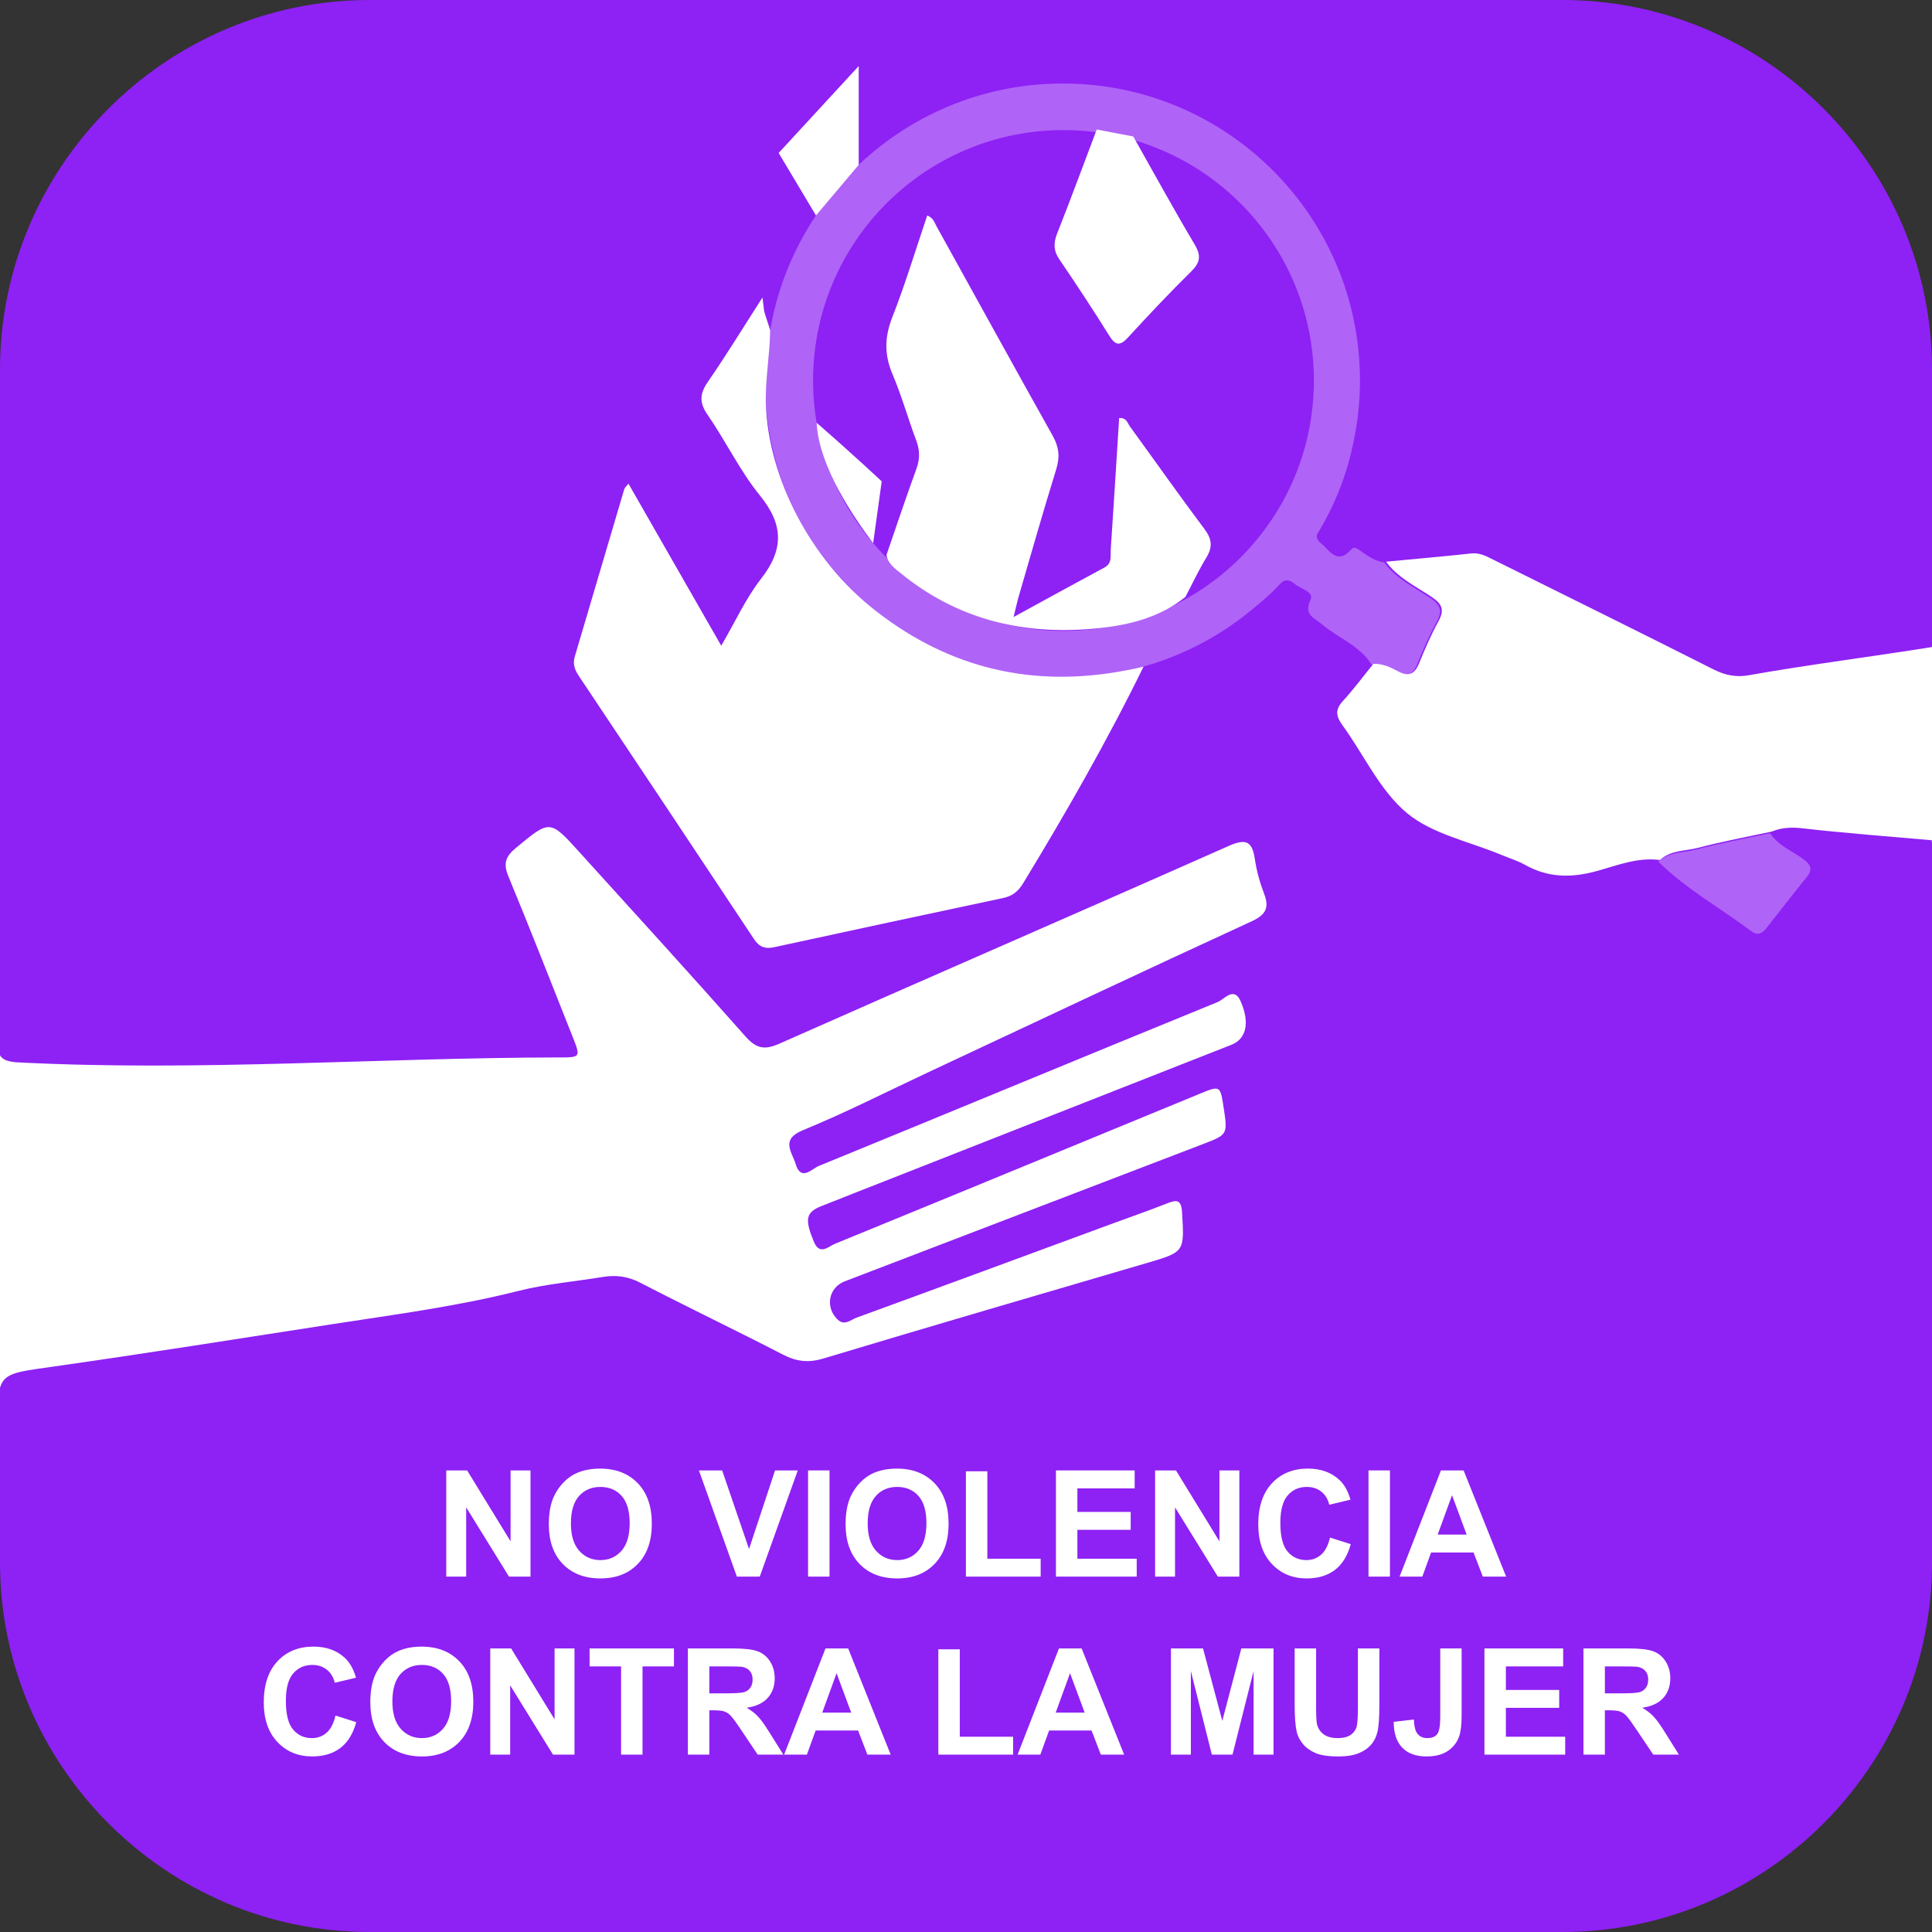 <?xml version="1.0" encoding="utf-8"?>
<!-- Generator: Adobe Illustrator 16.0.0, SVG Export Plug-In . SVG Version: 6.00 Build 0)  -->
<!DOCTYPE svg PUBLIC "-//W3C//DTD SVG 1.0//EN" "http://www.w3.org/TR/2001/REC-SVG-20010904/DTD/svg10.dtd">
<svg version="1.0" id="Capa_1" xmlns="http://www.w3.org/2000/svg" xmlns:xlink="http://www.w3.org/1999/xlink" x="0px" y="0px"
	 width="300px" height="300px" viewBox="0 0 300 300" enable-background="new 0 0 300 300" xml:space="preserve">
<rect x="0" y="0" width="300" height="300" fill="#333333" stroke="none"/>
<g>
	<path fill="#8E21F4" d="M242.624,300H57.377C25.819,300,0,274.18,0,242.623V57.376C0,25.819,25.819,0,57.377,0h185.246
		C274.181,0,300,25.819,300,57.376v185.246C300,274.18,274.181,300,242.624,300"/>
	<g opacity="0.3">
		<path fill="#FFFFFF" d="M222.105,92.863c-0.621-0.422-1.266-0.82-1.911-1.219c-0.259-0.16-0.518-0.32-0.774-0.484
			c-0.514-0.324-1.023-0.657-1.517-1.01c-0.247-0.177-0.49-0.358-0.728-0.545c-0.413-0.327-0.812-0.672-1.188-1.047
			c-0.375-0.375-0.729-0.779-1.049-1.223c-1.289-0.166-2.32-0.868-3.366-1.566c-0.53-0.353-1.208-1.105-1.771-0.451
			c-2.188,2.542-3.44,0.018-4.692-0.972c-0.549-0.435-0.689-0.875-0.624-1.307c0.392-0.643,0.767-1.295,1.127-1.958
			c0.055-0.084,0.105-0.166,0.149-0.247c2.065-3.853,3.514-7.841,4.358-11.921c0.687-3.164,1.057-6.446,1.057-9.814
			c0-25.478-20.653-46.131-46.131-46.131c-25.214,0-45.689,20.23-46.111,45.343c-0.128,0.555-0.201,1.139-0.179,1.775
			c0.404,11.624,4.312,21.559,11.797,29.632c8.451,9.513,20.769,15.513,34.493,15.513c11.496,0,22-4.215,30.077-11.17
			c1.293-1.04,2.536-2.176,3.711-3.443c0.795-0.856,1.62-0.45,2.299,0.115c0.898,0.749,2.954,1.146,2.353,2.449
			c-1.08,2.344,0.61,2.755,1.778,3.754c2.517,2.154,5.869,3.28,7.71,6.262c1.399-0.058,2.64,0.511,3.805,1.146
			c1.676,0.913,2.607,0.457,3.302-1.247c0.905-2.211,1.854-4.421,3.001-6.511C224.016,94.887,223.702,93.948,222.105,92.863z
			 M165.137,97.962c-21.473,0-38.88-17.408-38.88-38.881c0-21.473,17.407-38.88,38.88-38.88s38.881,17.408,38.881,38.88
			C204.018,80.555,186.61,97.962,165.137,97.962z"/>
		<path fill="#FFFFFF" d="M280.048,133.426c-0.877-0.653-1.859-1.18-2.778-1.784c-0.229-0.151-0.455-0.309-0.675-0.473
			c-0.439-0.329-0.852-0.69-1.218-1.111c-0.183-0.21-0.354-0.436-0.512-0.679c-3.83,0.827-7.692,1.535-11.478,2.532
			c-1.981,0.522-4.233,0.323-5.886,1.891c4.341,4.269,9.671,7.217,14.498,10.836c1.053,0.79,1.783,0.131,2.424-0.684
			c2.027-2.573,4.02-5.173,6.092-7.709C281.499,135.043,281.225,134.304,280.048,133.426z"/>
	</g>
	<g>
		<path fill="#FFFFFF" d="M196.274,138.727c-0.652-1.696-1.146-3.495-1.415-5.291c-0.414-2.776-1.333-3.293-4.077-2.075
			c-23.23,10.309-46.553,20.406-69.784,30.71c-2.405,1.067-3.64,0.677-5.304-1.204c-8.493-9.595-17.131-19.063-25.735-28.561
			c-4.606-5.085-4.571-5.013-9.875-0.619c-1.583,1.312-1.963,2.406-1.146,4.378c3.427,8.27,6.677,16.612,9.983,24.931
			c1.245,3.134,1.236,3.198-1.969,3.202c-28.028,0.037-56.036,2.208-84.083,0.77c-1.577-0.081-2.437-0.378-2.87-1.099v51.629
			c0.659-2.293,2.542-2.481,7.823-3.229c14.548-2.063,29.06-4.371,43.58-6.619c9.741-1.509,19.517-2.775,29.108-5.199
			c4.271-1.079,8.723-1.446,13.087-2.165c2.042-0.334,3.889-0.104,5.807,0.887c7.355,3.802,14.825,7.38,22.184,11.174
			c2.096,1.081,3.946,1.302,6.268,0.603c16.681-5.021,33.405-9.898,50.122-14.798c6.01-1.762,5.942-1.731,5.569-7.915
			c-0.118-1.941-0.791-1.98-2.293-1.385c-2.773,1.098-5.596,2.072-8.396,3.103c-13.277,4.892-26.547,9.8-39.841,14.646
			c-0.892,0.325-1.864,1.313-2.92,0.325c-2.017-1.885-1.453-4.991,1.064-5.956c18.516-7.095,37.032-14.19,55.549-21.282
			c3.929-1.505,3.931-1.5,3.304-5.651c-0.53-3.504-0.532-3.51-3.738-2.189c-18.871,7.773-37.734,15.56-56.622,23.286
			c-1.017,0.416-2.368,1.887-3.291-0.351c-1.427-3.456-1.248-4.53,1.176-5.496c3.309-1.319,6.625-2.616,9.94-3.919
			c17.917-7.044,35.834-14.083,53.748-21.138c2.273-0.896,2.902-3.386,1.408-6.778c-1.025-2.331-2.534-0.272-3.538,0.138
			c-20.675,8.442-41.299,17.008-61.968,25.466c-1.068,0.438-2.757,2.461-3.593-0.338c-0.556-1.86-2.387-3.769,1.136-5.216
			c6.583-2.702,12.944-5.945,19.396-8.966c16.739-7.84,33.456-15.733,50.247-23.457
			C196.587,142.035,197.134,140.964,196.274,138.727z"/>
		<path fill="#FFFFFF" d="M300,100.473c-8.453,1.36-19.98,2.855-28.406,4.372c-1.994,0.358-3.706,0.016-5.523-0.9
			c-11.337-5.723-22.726-11.343-34.101-16.992c-1.111-0.552-2.169-1.161-3.533-1.013c-1.101,0.119-2.202,0.233-3.303,0.343
			c-3.303,0.329-6.612,0.622-9.917,0.935c0.321,0.444,0.674,0.848,1.05,1.224c0.375,0.375,0.774,0.72,1.188,1.046
			c0.237,0.188,0.48,0.369,0.727,0.546c0.493,0.353,1.003,0.685,1.517,1.01c0.258,0.162,0.516,0.324,0.774,0.484
			c0.645,0.398,1.29,0.796,1.912,1.219c1.596,1.085,1.91,2.023,0.978,3.722c-1.148,2.09-2.097,4.3-3.001,6.512
			c-0.697,1.704-1.627,2.16-3.303,1.246c-1.165-0.633-2.405-1.203-3.805-1.145c-1.573,1.94-3.065,3.955-4.749,5.794
			c-1.237,1.351-1.042,2.373-0.037,3.755c3.334,4.584,5.809,10.146,10.021,13.636c3.958,3.281,9.699,4.409,14.658,6.483
			c1.24,0.519,2.545,0.921,3.713,1.572c3.575,1.989,7.155,2.016,11.08,0.934c3.178-0.875,6.376-2.178,9.826-1.713
			c1.653-1.568,3.905-1.369,5.885-1.891c3.787-0.997,7.648-1.705,11.479-2.532c0.195-0.081,0.392-0.152,0.59-0.215
			c1.38-0.439,2.806-0.451,4.247-0.279c5.259,0.629,14.763,1.387,20.035,1.849c0.559,0.05-0.391,0.137,0,0.267v-30.321
			C299.916,100.438,300.093,100.457,300,100.473z"/>
		<polygon fill="#FFFFFF" points="133.341,25.597 133.341,10.257 120.91,23.75 126.706,33.457 		"/>
		<path fill="#FFFFFF" d="M172.229,52.102c1.011,1.627,1.706,1.63,2.96,0.263c3.183-3.47,6.417-6.901,9.771-10.205
			c1.414-1.391,1.583-2.449,0.547-4.194c-3.287-5.529-6.374-11.176-9.538-16.778c-0.21-0.023-5.667-1.077-5.667-1.077
			c-2.04,5.387-4.032,10.792-6.148,16.149c-0.586,1.485-0.577,2.667,0.344,4.019C167.146,44.173,169.746,48.102,172.229,52.102z"/>
		<path fill="#FFFFFF" d="M175.968,21.185c0.001,0.001,0.001,0.002,0.002,0.003C175.979,21.189,175.981,21.189,175.968,21.185z"/>
		<path fill="#FFFFFF" d="M117.071,145.806c0.817,1.233,1.715,1.585,3.137,1.276c11.841-2.578,23.688-5.121,35.543-7.634
			c1.42-0.302,2.326-0.992,3.094-2.251c6.514-10.684,13.235-22.436,18.726-33.69c-1.094,0.293-1.995,0.446-2.846,0.609
			c-14.233,2.716-27.124-0.254-38.599-9.153c-10.538-8.172-16.755-20.974-17.197-32.042c-0.149-3.746,0.623-7.901,0.662-11.655
			c-0.02-0.159-0.912-2.762-0.932-2.932c-0.011-0.085-0.021-0.173-0.033-0.265c-0.022-0.185-0.047-0.385-0.075-0.614
			c-0.043-0.344-0.092-0.751-0.154-1.26c-3.037,4.726-5.631,8.975-8.457,13.063c-1.271,1.839-1.41,3.202-0.083,5.123
			c2.842,4.115,5.029,8.725,8.163,12.583c3.68,4.531,3.697,8.366,0.157,12.907c-2.358,3.025-3.979,6.623-6.182,10.396
			c-5.001-8.734-9.673-16.894-14.41-25.167c-0.323,0.42-0.578,0.618-0.653,0.87c-2.572,8.667-5.121,17.339-7.687,26.007
			c-0.332,1.12,0,2.033,0.626,2.969C98.956,118.551,108.033,132.167,117.071,145.806z"/>
		<path fill="#FFFFFF" d="M142.27,68.38c0.575,1.528,0.587,2.901,0.023,4.444c-1.619,4.424-3.103,8.896-4.641,13.351
			c0.229,1.366,1.281,2.076,2.251,2.867c8.496,6.925,18.374,9.471,29.09,8.65c1.335-0.103,2.668-0.244,3.989-0.456
			c0.926-0.147,1.845-0.332,2.752-0.559c0.151-0.038,0.302-0.078,0.452-0.118c0.454-0.12,0.902-0.254,1.346-0.399
			c0.217-0.07,0.432-0.145,0.644-0.221c1.549-0.553,3.045-1.268,4.461-2.204c0.472-0.312,0.935-0.647,1.388-1.01
			c0.016-0.013,0.031-0.023,0.047-0.036c1.074-2.044,2.054-4.146,3.252-6.114c0.987-1.624,0.878-2.861-0.283-4.41
			c-3.93-5.234-7.69-10.594-11.546-15.883c-0.401-0.551-0.574-1.485-1.714-1.358c-0.431,6.822-0.849,13.623-1.303,20.42
			c-0.066,0.997,0.245,2.123-0.993,2.787c-4.542,2.439-9.056,4.929-14.098,7.683c0.376-1.511,0.57-2.424,0.831-3.317
			c1.912-6.555,3.773-13.125,5.799-19.646c0.592-1.906,0.419-3.447-0.551-5.178c-6.067-10.828-12.044-21.706-18.058-32.564
			c-0.311-0.562-0.46-1.259-1.427-1.652c-1.789,5.287-3.391,10.618-5.417,15.782c-1.203,3.068-1.277,5.795,0.008,8.824
			C140,61.419,140.982,64.961,142.27,68.38z"/>
		<path fill="#FFFFFF" d="M135.584,84.346l1.327-9.598c0,0-4.146-3.912-10.101-9.099C127.127,72.427,132.646,80.444,135.584,84.346z
			"/>
		<polygon fill="#FFFFFF" points="72.388,234.062 79.035,244.815 82.376,244.815 82.376,228.326 79.283,228.326 79.283,239.337 
			72.535,228.326 69.295,228.326 69.295,244.815 72.388,244.815 		"/>
		<path fill="#FFFFFF" d="M93.241,245.097c2.422,0,4.356-0.751,5.804-2.256c1.447-1.502,2.171-3.585,2.171-6.247
			c0-2.683-0.729-4.78-2.188-6.287c-1.458-1.508-3.402-2.262-5.833-2.262c-1.342,0-2.527,0.217-3.554,0.652
			c-0.772,0.323-1.483,0.818-2.131,1.485c-0.648,0.668-1.16,1.421-1.535,2.261c-0.503,1.14-0.754,2.548-0.754,4.229
			c0,2.625,0.723,4.686,2.17,6.182C88.84,244.349,90.789,245.097,93.241,245.097z M89.912,232.302
			c0.839-0.94,1.946-1.413,3.318-1.413c1.373,0,2.472,0.466,3.302,1.396c0.828,0.93,1.242,2.339,1.242,4.229
			c0,1.912-0.426,3.347-1.276,4.302c-0.851,0.958-1.94,1.435-3.268,1.435c-1.327,0-2.422-0.482-3.285-1.447
			c-0.861-0.963-1.293-2.378-1.293-4.246C88.652,234.663,89.072,233.243,89.912,232.302z"/>
		<polygon fill="#FFFFFF" points="117.975,244.815 123.88,228.326 120.349,228.326 116.31,240.529 112.137,228.326 108.527,228.326 
			114.421,244.815 		"/>
		<rect x="125.477" y="228.326" fill="#FFFFFF" width="3.33" height="16.49"/>
		<path fill="#FFFFFF" d="M145.11,230.307c-1.459-1.508-3.403-2.262-5.833-2.262c-1.341,0-2.526,0.217-3.554,0.652
			c-0.772,0.323-1.483,0.818-2.131,1.485c-0.649,0.668-1.16,1.421-1.535,2.261c-0.503,1.14-0.754,2.548-0.754,4.229
			c0,2.625,0.724,4.686,2.171,6.182c1.447,1.496,3.396,2.244,5.849,2.244c2.421,0,4.356-0.751,5.804-2.256
			c1.447-1.502,2.171-3.585,2.171-6.247C147.298,233.91,146.568,231.813,145.11,230.307z M142.58,240.816
			c-0.852,0.958-1.941,1.435-3.268,1.435c-1.327,0-2.421-0.482-3.284-1.447c-0.862-0.963-1.294-2.378-1.294-4.246
			c0-1.896,0.42-3.316,1.261-4.257c0.839-0.94,1.945-1.413,3.317-1.413c1.372,0,2.473,0.466,3.301,1.396
			c0.829,0.93,1.243,2.339,1.243,4.229C143.855,238.426,143.43,239.861,142.58,240.816z"/>
		<polygon fill="#FFFFFF" points="149.985,228.461 149.985,244.815 161.593,244.815 161.593,242.037 153.315,242.037 
			153.315,228.461 		"/>
		<polygon fill="#FFFFFF" points="167.296,237.55 175.574,237.55 175.574,234.771 167.296,234.771 167.296,231.116 176.192,231.116 
			176.192,228.326 163.967,228.326 163.967,244.815 176.508,244.815 176.508,242.037 167.296,242.037 		"/>
		<polygon fill="#FFFFFF" points="182.458,234.062 189.105,244.815 192.446,244.815 192.446,228.326 189.354,228.326 
			189.354,239.337 182.605,228.326 179.365,228.326 179.365,244.815 182.458,244.815 		"/>
		<path fill="#FFFFFF" d="M197.497,242.853c1.41,1.496,3.208,2.244,5.398,2.244c1.769,0,3.23-0.437,4.381-1.311
			c1.151-0.875,1.974-2.21,2.469-4.01l-3.228-1.023c-0.277,1.207-0.735,2.092-1.373,2.655c-0.637,0.562-1.398,0.844-2.284,0.844
			c-1.199,0-2.174-0.443-2.924-1.328c-0.749-0.885-1.124-2.37-1.124-4.454c0-1.965,0.38-3.387,1.142-4.263
			c0.761-0.879,1.752-1.318,2.975-1.318c0.884,0,1.636,0.249,2.254,0.743c0.619,0.496,1.025,1.17,1.221,2.025l3.295-0.787
			c-0.375-1.319-0.938-2.332-1.687-3.038c-1.26-1.192-2.899-1.789-4.916-1.789c-2.309,0-4.172,0.759-5.59,2.279
			c-1.417,1.518-2.125,3.648-2.125,6.393C195.382,239.312,196.086,241.357,197.497,242.853z"/>
		<rect x="212.5" y="228.326" fill="#FFFFFF" width="3.33" height="16.49"/>
		<path fill="#FFFFFF" d="M227.269,228.326h-3.52l-6.423,16.49h3.532l1.361-3.746h6.592l1.439,3.746h3.622L227.269,228.326z
			 M223.243,238.292l2.227-6.118l2.272,6.118H223.243z"/>
		<path fill="#FFFFFF" d="M50.719,269.05c-0.637,0.562-1.397,0.844-2.283,0.844c-1.2,0-2.175-0.443-2.924-1.328
			c-0.75-0.885-1.124-2.37-1.124-4.454c0-1.965,0.38-3.387,1.141-4.263c0.761-0.878,1.753-1.318,2.975-1.318
			c0.885,0,1.637,0.25,2.254,0.743c0.62,0.496,1.026,1.17,1.222,2.025l3.294-0.787c-0.375-1.319-0.938-2.332-1.687-3.038
			c-1.259-1.192-2.898-1.789-4.915-1.789c-2.31,0-4.173,0.759-5.59,2.279c-1.417,1.518-2.126,3.648-2.126,6.393
			c0,2.596,0.705,4.641,2.115,6.137c1.41,1.496,3.209,2.244,5.399,2.244c1.769,0,3.229-0.437,4.381-1.311
			c1.151-0.875,1.974-2.21,2.468-4.01l-3.228-1.024C51.815,267.602,51.357,268.487,50.719,269.05z"/>
		<path fill="#FFFFFF" d="M65.476,255.687c-1.341,0-2.527,0.217-3.553,0.652c-0.773,0.323-1.484,0.818-2.131,1.485
			c-0.649,0.668-1.161,1.421-1.536,2.261c-0.503,1.14-0.754,2.549-0.754,4.229c0,2.625,0.724,4.686,2.171,6.182
			c1.446,1.496,3.396,2.244,5.849,2.244c2.421,0,4.356-0.751,5.804-2.256c1.446-1.502,2.171-3.585,2.171-6.247
			c0-2.683-0.73-4.78-2.188-6.288C69.85,256.441,67.906,255.687,65.476,255.687z M68.778,268.458
			c-0.852,0.957-1.941,1.435-3.269,1.435c-1.326,0-2.421-0.482-3.284-1.446c-0.862-0.964-1.294-2.379-1.294-4.247
			c0-1.896,0.42-3.316,1.261-4.257c0.839-0.94,1.945-1.413,3.317-1.413c1.373,0,2.472,0.466,3.302,1.396
			c0.829,0.93,1.242,2.339,1.242,4.229C70.054,266.068,69.629,267.503,68.778,268.458z"/>
		<polygon fill="#FFFFFF" points="86.116,266.979 79.368,255.968 76.128,255.968 76.128,272.458 79.222,272.458 79.222,261.705 
			85.868,272.458 89.209,272.458 89.209,255.968 86.116,255.968 		"/>
		<polygon fill="#FFFFFF" points="91.549,258.759 96.442,258.759 96.442,272.458 99.771,272.458 99.771,258.759 104.652,258.759 
			104.652,255.968 91.549,255.968 		"/>
		<path fill="#FFFFFF" d="M117.728,266.564c-0.469-0.502-1.063-0.964-1.784-1.384c1.448-0.209,2.535-0.717,3.262-1.523
			c0.728-0.806,1.092-1.828,1.092-3.064c0-0.975-0.24-1.841-0.72-2.599c-0.48-0.757-1.12-1.283-1.918-1.579
			c-0.798-0.297-2.079-0.446-3.84-0.446h-7.007v16.49h3.33v-6.883h0.675c0.764,0,1.323,0.061,1.675,0.185s0.687,0.353,1.001,0.687
			c0.315,0.333,0.901,1.141,1.755,2.424l2.407,3.587h3.981l-2.013-3.217C118.828,267.958,118.196,267.066,117.728,266.564z
			 M112.604,262.942h-2.462v-4.183h2.598c1.349,0,2.16,0.018,2.428,0.055c0.541,0.091,0.959,0.307,1.255,0.647
			c0.296,0.341,0.443,0.789,0.443,1.344c0,0.495-0.111,0.908-0.337,1.237c-0.225,0.331-0.536,0.562-0.933,0.697
			C115.198,262.875,114.202,262.942,112.604,262.942z"/>
		<path fill="#FFFFFF" d="M128.182,255.968l-6.423,16.49h3.533l1.361-3.746h6.591l1.44,3.746h3.622l-6.603-16.49H128.182z
			 M127.676,265.934l2.227-6.118l2.272,6.118H127.676z"/>
		<polygon fill="#FFFFFF" points="149.035,256.104 145.706,256.104 145.706,272.458 157.314,272.458 157.314,269.679 
			149.035,269.679 		"/>
		<path fill="#FFFFFF" d="M164.434,255.968l-6.422,16.49h3.532l1.36-3.746h6.591l1.439,3.746h3.622l-6.602-16.49H164.434z
			 M163.928,265.934l2.227-6.118l2.272,6.118H163.928z"/>
		<polygon fill="#FFFFFF" points="189.798,267.216 186.805,255.968 181.823,255.968 181.823,272.458 184.916,272.458 
			184.916,259.478 188.177,272.458 191.383,272.458 194.656,259.478 194.656,272.458 197.75,272.458 197.75,255.968 
			192.755,255.968 		"/>
		<path fill="#FFFFFF" d="M210.853,265.089c0,1.306-0.049,2.241-0.146,2.801c-0.098,0.562-0.387,1.038-0.866,1.423
			c-0.48,0.387-1.193,0.578-2.137,0.578c-0.93,0-1.663-0.203-2.2-0.611c-0.535-0.409-0.875-0.951-1.018-1.625
			c-0.082-0.42-0.123-1.339-0.123-2.756v-8.931h-3.33v8.796c0,1.845,0.108,3.24,0.327,4.185c0.15,0.638,0.461,1.246,0.934,1.827
			s1.115,1.054,1.929,1.417c0.813,0.363,2.007,0.546,3.582,0.546c1.306,0,2.363-0.167,3.172-0.501
			c0.81-0.333,1.457-0.781,1.94-1.344c0.483-0.562,0.816-1.251,0.997-2.069c0.18-0.818,0.27-2.215,0.27-4.194v-8.662h-3.33V265.089z
			"/>
		<path fill="#FFFFFF" d="M223.642,266.62c0,1.335-0.154,2.214-0.462,2.638c-0.307,0.423-0.832,0.634-1.575,0.634
			c-0.734,0-1.281-0.295-1.641-0.887c-0.24-0.39-0.379-1.058-0.417-2.003l-3.137,0.36c0.007,1.762,0.45,3.099,1.327,4.009
			c0.877,0.913,2.129,1.368,3.757,1.368c1.387,0,2.504-0.29,3.352-0.872c0.847-0.581,1.431-1.352,1.754-2.311
			c0.239-0.734,0.36-1.785,0.36-3.149v-10.438h-3.318V266.62z"/>
		<polygon fill="#FFFFFF" points="233.832,265.192 242.111,265.192 242.111,262.414 233.832,262.414 233.832,258.759 
			242.729,258.759 242.729,255.968 230.503,255.968 230.503,272.458 243.043,272.458 243.043,269.679 233.832,269.679 		"/>
		<path fill="#FFFFFF" d="M256.794,266.564c-0.469-0.502-1.064-0.964-1.783-1.384c1.447-0.209,2.534-0.717,3.261-1.523
			c0.728-0.806,1.091-1.828,1.091-3.064c0-0.975-0.24-1.841-0.72-2.599c-0.48-0.757-1.12-1.283-1.917-1.579
			c-0.799-0.297-2.08-0.446-3.842-0.446h-7.007v16.49h3.329v-6.883h0.675c0.766,0,1.323,0.061,1.677,0.185
			c0.352,0.124,0.686,0.353,1,0.687c0.315,0.333,0.899,1.141,1.755,2.424l2.407,3.587h3.981l-2.012-3.217
			C257.894,267.958,257.262,267.066,256.794,266.564z M251.671,262.942h-2.464v-4.183h2.599c1.35,0,2.16,0.018,2.429,0.055
			c0.54,0.091,0.957,0.307,1.254,0.647c0.296,0.341,0.444,0.789,0.444,1.344c0,0.495-0.112,0.908-0.338,1.237
			c-0.225,0.331-0.536,0.562-0.934,0.697C254.265,262.875,253.268,262.942,251.671,262.942z"/>
	</g>
</g>
</svg>
